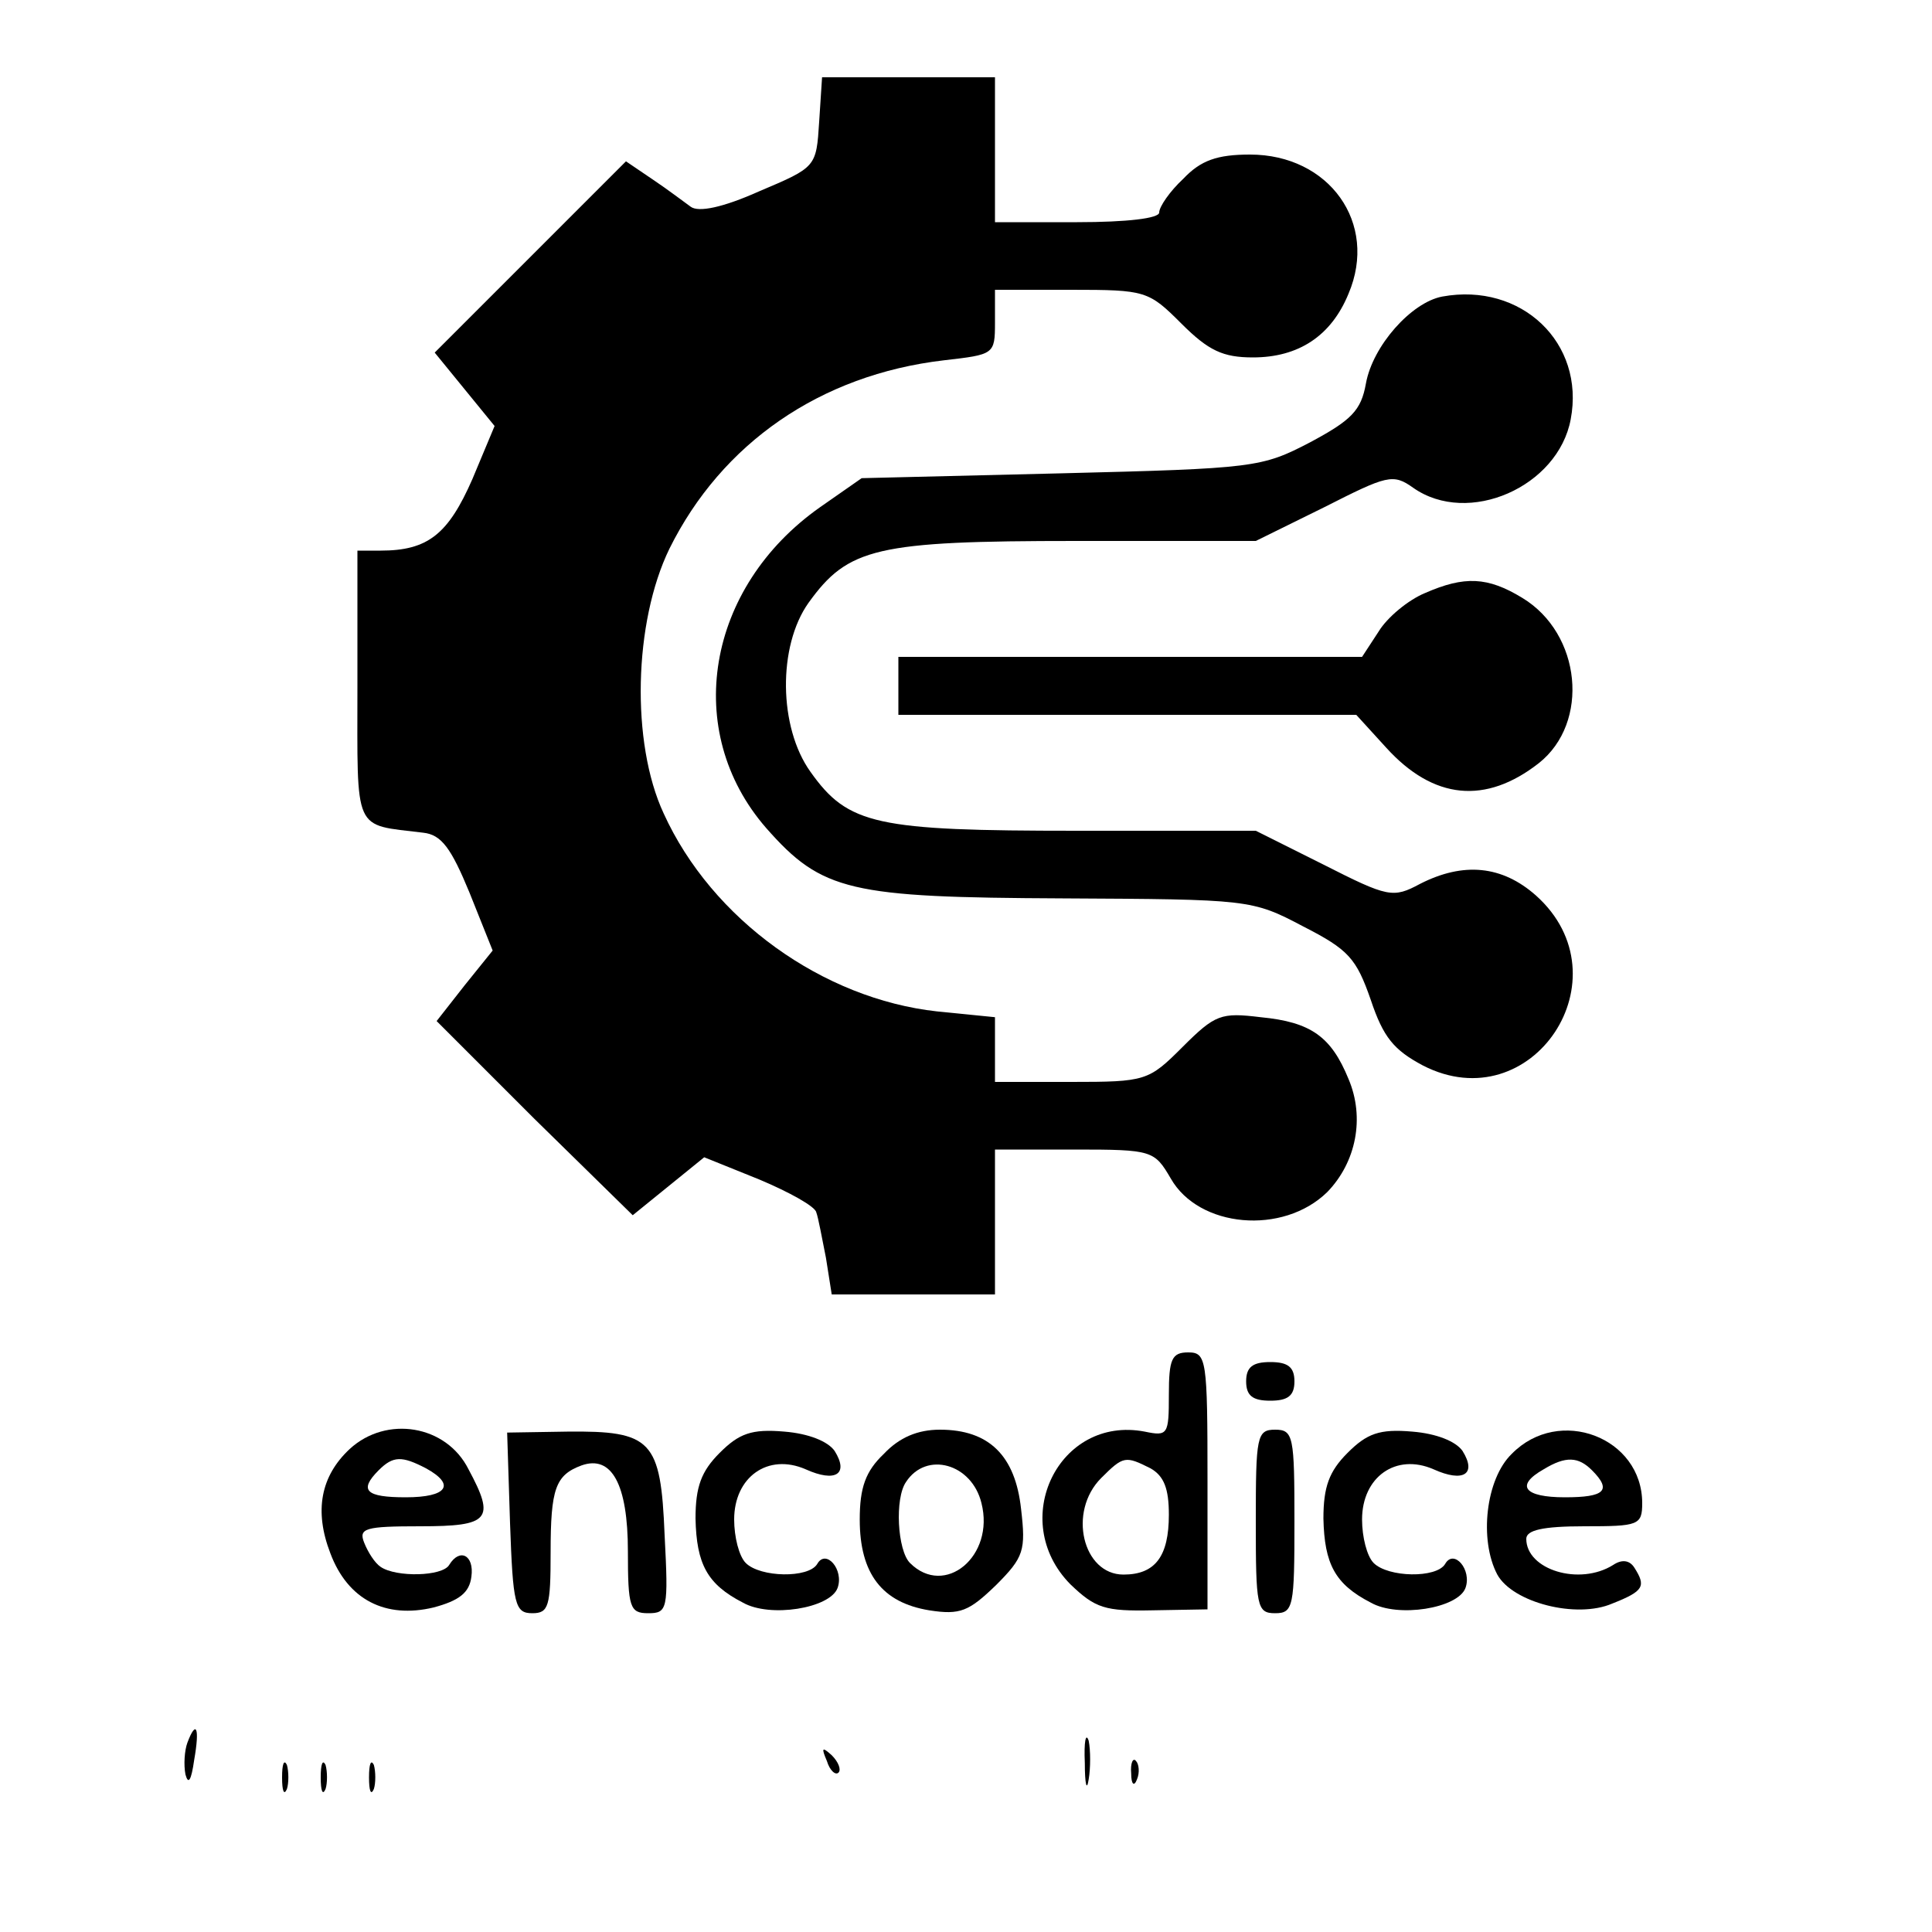 <?xml version="1.0" standalone="no"?>
<!DOCTYPE svg PUBLIC "-//W3C//DTD SVG 20010904//EN"
 "http://www.w3.org/TR/2001/REC-SVG-20010904/DTD/svg10.dtd">
<svg version="1.0" xmlns="http://www.w3.org/2000/svg"
 width="200pt" height="200pt" viewBox="0 0 200 200"
 preserveAspectRatio="xMidYMid meet">

<g transform="translate(0,200) scale(0.1,-0.1)"
fill="#000000" stroke="none">
<path d="M848 1874 c-3 -47 -3 -47 -62 -72 -38 -17 -63 -22 -71 -16 -7 5 -24
18 -39 28 l-28 19 -99 -99 -99 -99 31 -38 31 -38 -23 -55 c-25 -57 -46 -74
-95 -74 l-24 0 0 -140 c0 -154 -5 -143 68 -152 19 -2 29 -16 48 -62 l24 -60
-29 -36 -29 -37 101 -101 102 -100 37 30 37 30 57 -23 c31 -13 58 -28 59 -34
2 -5 6 -27 10 -47 l6 -38 84 0 85 0 0 75 0 75 83 0 c80 0 82 -1 99 -30 29 -51
116 -59 162 -14 30 31 39 77 22 117 -18 44 -39 59 -91 64 -41 5 -47 3 -81 -31
-35 -35 -38 -36 -115 -36 l-79 0 0 34 0 33 -60 6 c-118 13 -233 95 -283 205
-34 73 -31 198 6 274 54 109 156 180 284 195 52 6 53 6 53 39 l0 34 79 0 c77
0 80 -1 114 -35 28 -28 43 -35 74 -35 47 0 81 22 99 66 31 73 -20 144 -102
144 -34 0 -51 -6 -69 -25 -14 -13 -25 -29 -25 -35 0 -6 -33 -10 -85 -10 l-85
0 0 75 0 75 -89 0 -90 0 -3 -46z"/>
<path d="M1493 1693 c-32 -6 -72 -51 -79 -90 -5 -28 -15 -38 -58 -61 -50 -26
-57 -27 -258 -32 l-206 -5 -43 -30 c-118 -83 -143 -232 -56 -332 58 -66 87
-72 307 -73 193 -1 196 -1 249 -29 47 -24 55 -33 70 -76 13 -39 24 -52 54 -68
113 -58 212 91 117 176 -35 31 -75 35 -120 12 -28 -15 -33 -14 -100 20 l-70
35 -185 0 c-208 0 -237 6 -276 61 -33 46 -34 130 -2 175 41 57 70 64 277 64
l186 0 71 35 c65 33 71 35 92 20 57 -40 150 1 163 71 15 79 -51 142 -133 127z"/>
<path d="M1475 1386 c-17 -7 -39 -25 -48 -40 l-17 -26 -240 0 -240 0 0 -30 0
-30 237 0 237 0 31 -34 c49 -54 103 -59 158 -16 53 42 44 134 -17 171 -36 22
-60 23 -101 5z"/>
<path d="M1210 556 c0 -41 -1 -43 -25 -38 -89 17 -142 -92 -77 -158 26 -25 36
-28 85 -27 l57 1 0 133 c0 126 -1 133 -20 133 -17 0 -20 -7 -20 -44z m-19 -76
c14 -8 19 -21 19 -48 0 -43 -14 -62 -47 -62 -42 0 -58 65 -23 100 23 23 25 23
51 10z"/>
<path d="M1290 570 c0 -15 7 -20 25 -20 18 0 25 5 25 20 0 15 -7 20 -25 20
-18 0 -25 -5 -25 -20z"/>
<path d="M362 500 c-30 -28 -37 -64 -20 -108 18 -48 57 -68 107 -56 26 7 37
15 39 32 3 22 -12 30 -23 12 -7 -12 -55 -13 -71 -2 -6 4 -13 15 -17 25 -6 15
1 17 58 17 72 0 78 7 50 59 -23 46 -85 56 -123 21z m79 -20 c31 -17 22 -30
-21 -30 -41 0 -49 7 -28 28 15 15 24 15 49 2z"/>
<path d="M528 423 c3 -84 5 -93 23 -93 17 0 19 7 19 63 0 66 5 80 32 90 31 11
48 -19 48 -89 0 -58 2 -64 21 -64 20 0 21 4 17 81 -4 98 -13 108 -101 107
l-62 -1 3 -94z"/>
<path d="M745 496 c-19 -19 -25 -35 -25 -68 1 -47 12 -68 49 -87 28 -16 90 -6
98 15 7 19 -12 41 -21 25 -9 -15 -59 -14 -74 1 -7 7 -12 27 -12 45 0 44 35 69
74 52 31 -14 45 -5 30 19 -7 10 -27 18 -52 20 -34 3 -47 -2 -67 -22z"/>
<path d="M915 495 c-19 -18 -25 -35 -25 -68 0 -56 23 -86 72 -94 32 -5 41 -1
69 26 29 29 31 36 26 79 -6 55 -33 82 -84 82 -23 0 -42 -8 -58 -25z m101 -51
c14 -55 -38 -98 -74 -62 -13 13 -16 67 -4 84 21 32 68 19 78 -22z"/>
<path d="M1300 425 c0 -88 1 -95 20 -95 19 0 20 7 20 95 0 88 -1 95 -20 95
-19 0 -20 -7 -20 -95z"/>
<path d="M1395 496 c-19 -19 -25 -35 -25 -68 1 -47 12 -68 49 -87 28 -16 90
-6 98 15 7 19 -12 41 -21 25 -9 -15 -59 -14 -74 1 -7 7 -12 27 -12 45 0 44 35
69 74 52 31 -14 45 -5 30 19 -7 10 -27 18 -52 20 -34 3 -47 -2 -67 -22z"/>
<path d="M1565 495 c-27 -26 -34 -89 -15 -125 16 -29 82 -46 119 -30 33 13 35
18 23 37 -5 8 -13 9 -22 3 -35 -22 -90 -5 -90 27 0 9 17 13 60 13 56 0 60 1
60 24 0 68 -86 101 -135 51z m83 -17 c21 -21 13 -28 -28 -28 -42 0 -52 12 -22
29 23 14 36 13 50 -1z"/>
<path d="M194 196 c-3 -8 -4 -23 -2 -33 3 -11 6 -6 9 15 6 34 2 42 -7 18z"/>
<path d="M1123 175 c0 -22 2 -30 4 -17 2 12 2 30 0 40 -3 9 -5 -1 -4 -23z"/>
<path d="M856 177 c3 -10 9 -15 12 -12 3 3 0 11 -7 18 -10 9 -11 8 -5 -6z"/>
<path d="M292 160 c0 -14 2 -19 5 -12 2 6 2 18 0 25 -3 6 -5 1 -5 -13z"/>
<path d="M332 160 c0 -14 2 -19 5 -12 2 6 2 18 0 25 -3 6 -5 1 -5 -13z"/>
<path d="M382 160 c0 -14 2 -19 5 -12 2 6 2 18 0 25 -3 6 -5 1 -5 -13z"/>
<path d="M1171 164 c0 -11 3 -14 6 -6 3 7 2 16 -1 19 -3 4 -6 -2 -5 -13z"/>
</g>
</svg>
